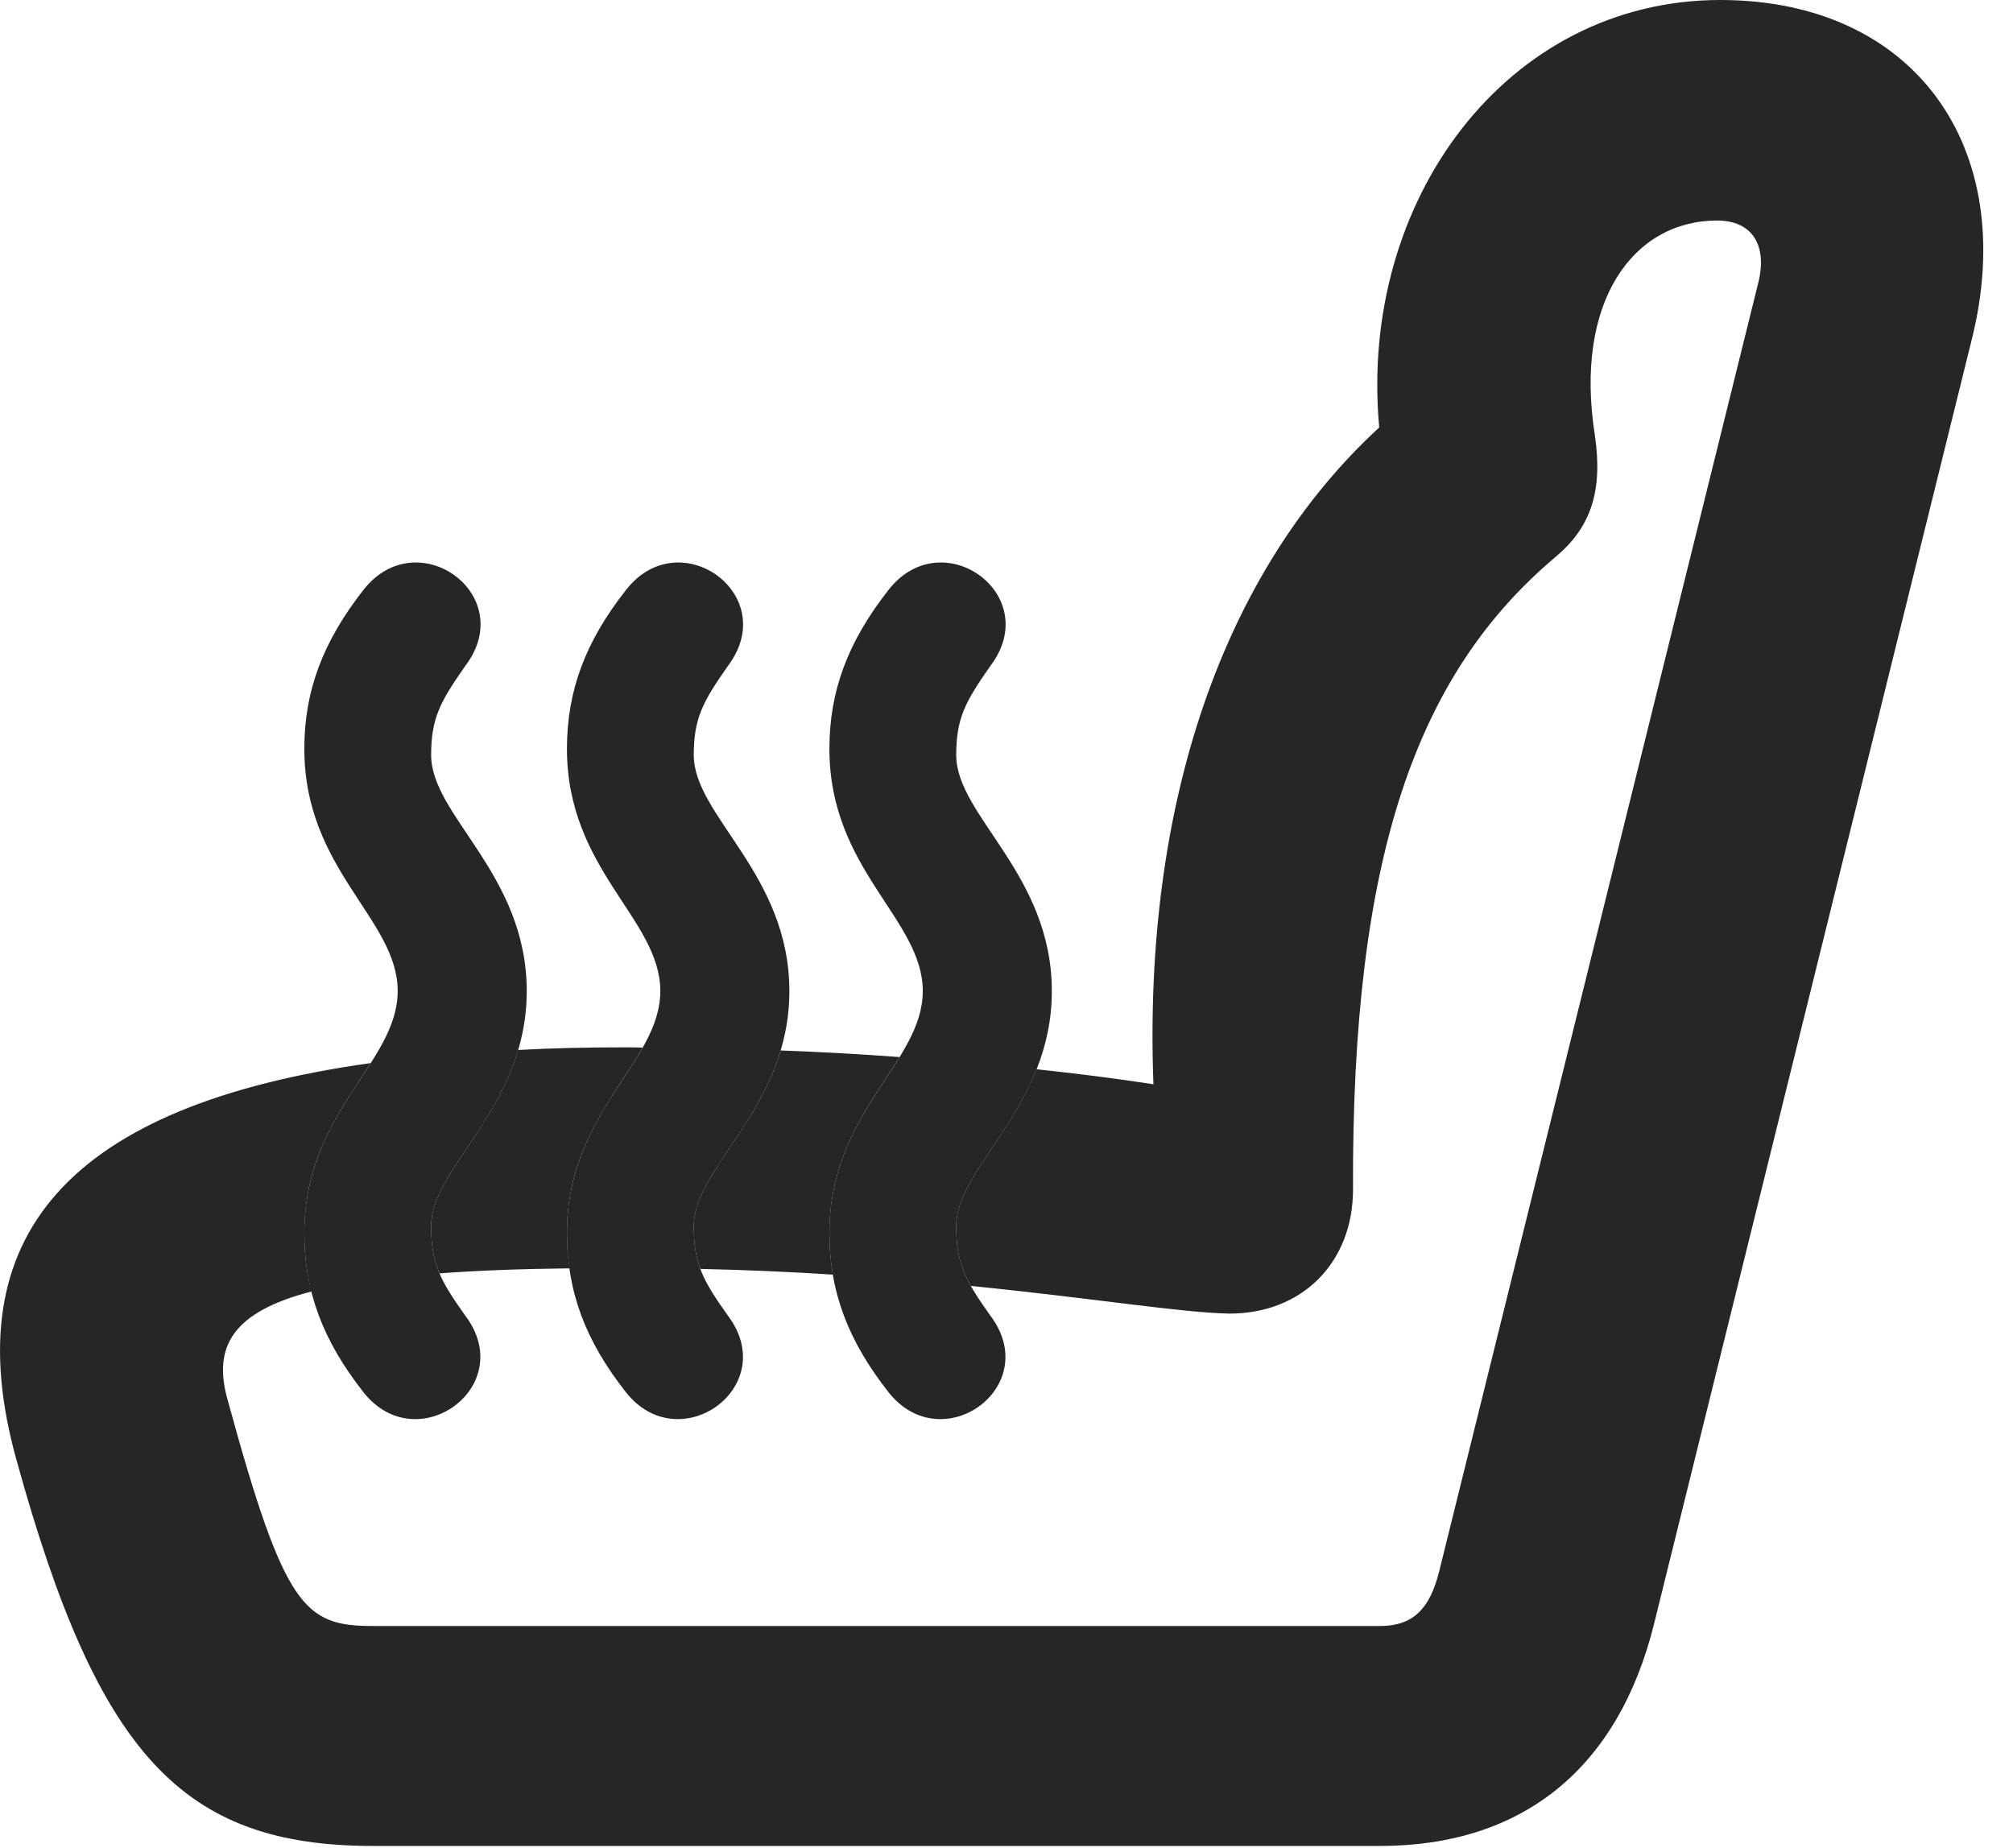<?xml version="1.0" encoding="UTF-8"?>
<!--Generator: Apple Native CoreSVG 326-->
<!DOCTYPE svg PUBLIC "-//W3C//DTD SVG 1.1//EN" "http://www.w3.org/Graphics/SVG/1.1/DTD/svg11.dtd">
<svg version="1.1" xmlns="http://www.w3.org/2000/svg" xmlns:xlink="http://www.w3.org/1999/xlink"
       viewBox="0 0 24.428 22.429">
       <g>
              <rect height="22.429" opacity="0" width="24.428" x="0" y="0" />
              <path d="M23.93 4.11L20.072 19.706C19.636 21.462 18.475 22.4 16.746 22.4L4.528 22.4C2.21 22.4 1.187 21.291 0.201 17.72C-0.562 14.99 0.845 13.412 4.499 12.9C4.165 13.428 3.693 14.011 3.693 14.963C3.693 15.212 3.721 15.446 3.78 15.672C2.816 15.921 2.579 16.347 2.764 16.994C3.455 19.521 3.695 19.731 4.528 19.731L16.746 19.731C17.147 19.731 17.35 19.524 17.464 19.071L21.337 3.431C21.452 2.966 21.255 2.676 20.838 2.676C19.822 2.676 19.098 3.655 19.354 5.282C19.454 5.968 19.301 6.402 18.878 6.757C17.191 8.178 16.403 10.384 16.419 14.429C16.422 15.315 15.805 15.942 14.918 15.94C14.345 15.93 13.277 15.755 11.781 15.604C11.655 15.381 11.604 15.188 11.604 14.88C11.604 14.338 12.252 13.803 12.579 12.975C13.066 13.027 13.54 13.087 13.997 13.157C13.869 9.755 14.842 6.931 16.737 5.187C16.483 2.43 18.289 0 20.876 0C23.235 0 24.505 1.792 23.93 4.11ZM10.916 12.827C10.581 13.375 10.065 13.968 10.065 14.963C10.065 15.137 10.078 15.305 10.107 15.467C9.605 15.435 9.069 15.41 8.499 15.398C8.443 15.248 8.419 15.091 8.419 14.88C8.419 14.29 9.188 13.707 9.474 12.747C9.96 12.765 10.442 12.792 10.916 12.827ZM7.799 12.712C7.472 13.294 6.88 13.897 6.88 14.963C6.88 15.111 6.89 15.253 6.912 15.391C6.308 15.398 5.782 15.418 5.334 15.452C5.262 15.286 5.232 15.117 5.232 14.88C5.232 14.289 6.004 13.705 6.288 12.741C6.692 12.719 7.123 12.709 7.574 12.709C7.649 12.709 7.724 12.71 7.799 12.712Z"
                     fill="currentColor" fill-opacity="0.85" />
              <path d="M6.392 12.026C6.392 10.605 5.232 9.9 5.232 9.163C5.232 8.712 5.344 8.513 5.646 8.081C6.302 7.217 5.06 6.324 4.409 7.16C3.921 7.784 3.693 8.38 3.693 9.087C3.693 10.557 4.826 11.151 4.826 12.026C4.826 12.899 3.693 13.489 3.693 14.963C3.693 15.675 3.921 16.271 4.409 16.892C5.055 17.719 6.299 16.826 5.644 15.962C5.344 15.54 5.232 15.336 5.232 14.88C5.232 14.155 6.392 13.442 6.392 12.026ZM9.579 12.026C9.579 10.605 8.419 9.9 8.419 9.163C8.419 8.712 8.531 8.513 8.833 8.081C9.486 7.217 8.244 6.324 7.596 7.16C7.105 7.784 6.88 8.38 6.88 9.087C6.88 10.557 8.013 11.151 8.013 12.026C8.013 12.899 6.88 13.489 6.88 14.963C6.88 15.675 7.105 16.271 7.594 16.892C8.242 17.719 9.486 16.826 8.831 15.962C8.531 15.54 8.419 15.336 8.419 14.88C8.419 14.155 9.579 13.442 9.579 12.026ZM12.764 12.026C12.764 10.605 11.604 9.9 11.604 9.163C11.604 8.712 11.716 8.513 12.018 8.081C12.673 7.217 11.431 6.324 10.781 7.16C10.292 7.784 10.065 8.38 10.065 9.087C10.065 10.557 11.198 11.151 11.198 12.026C11.198 12.899 10.065 13.489 10.065 14.963C10.065 15.675 10.292 16.271 10.781 16.892C11.429 17.719 12.671 16.826 12.016 15.962C11.716 15.54 11.604 15.336 11.604 14.88C11.604 14.155 12.764 13.442 12.764 12.026Z"
                     fill="currentColor" fill-opacity="0.85" />
       </g>
</svg>